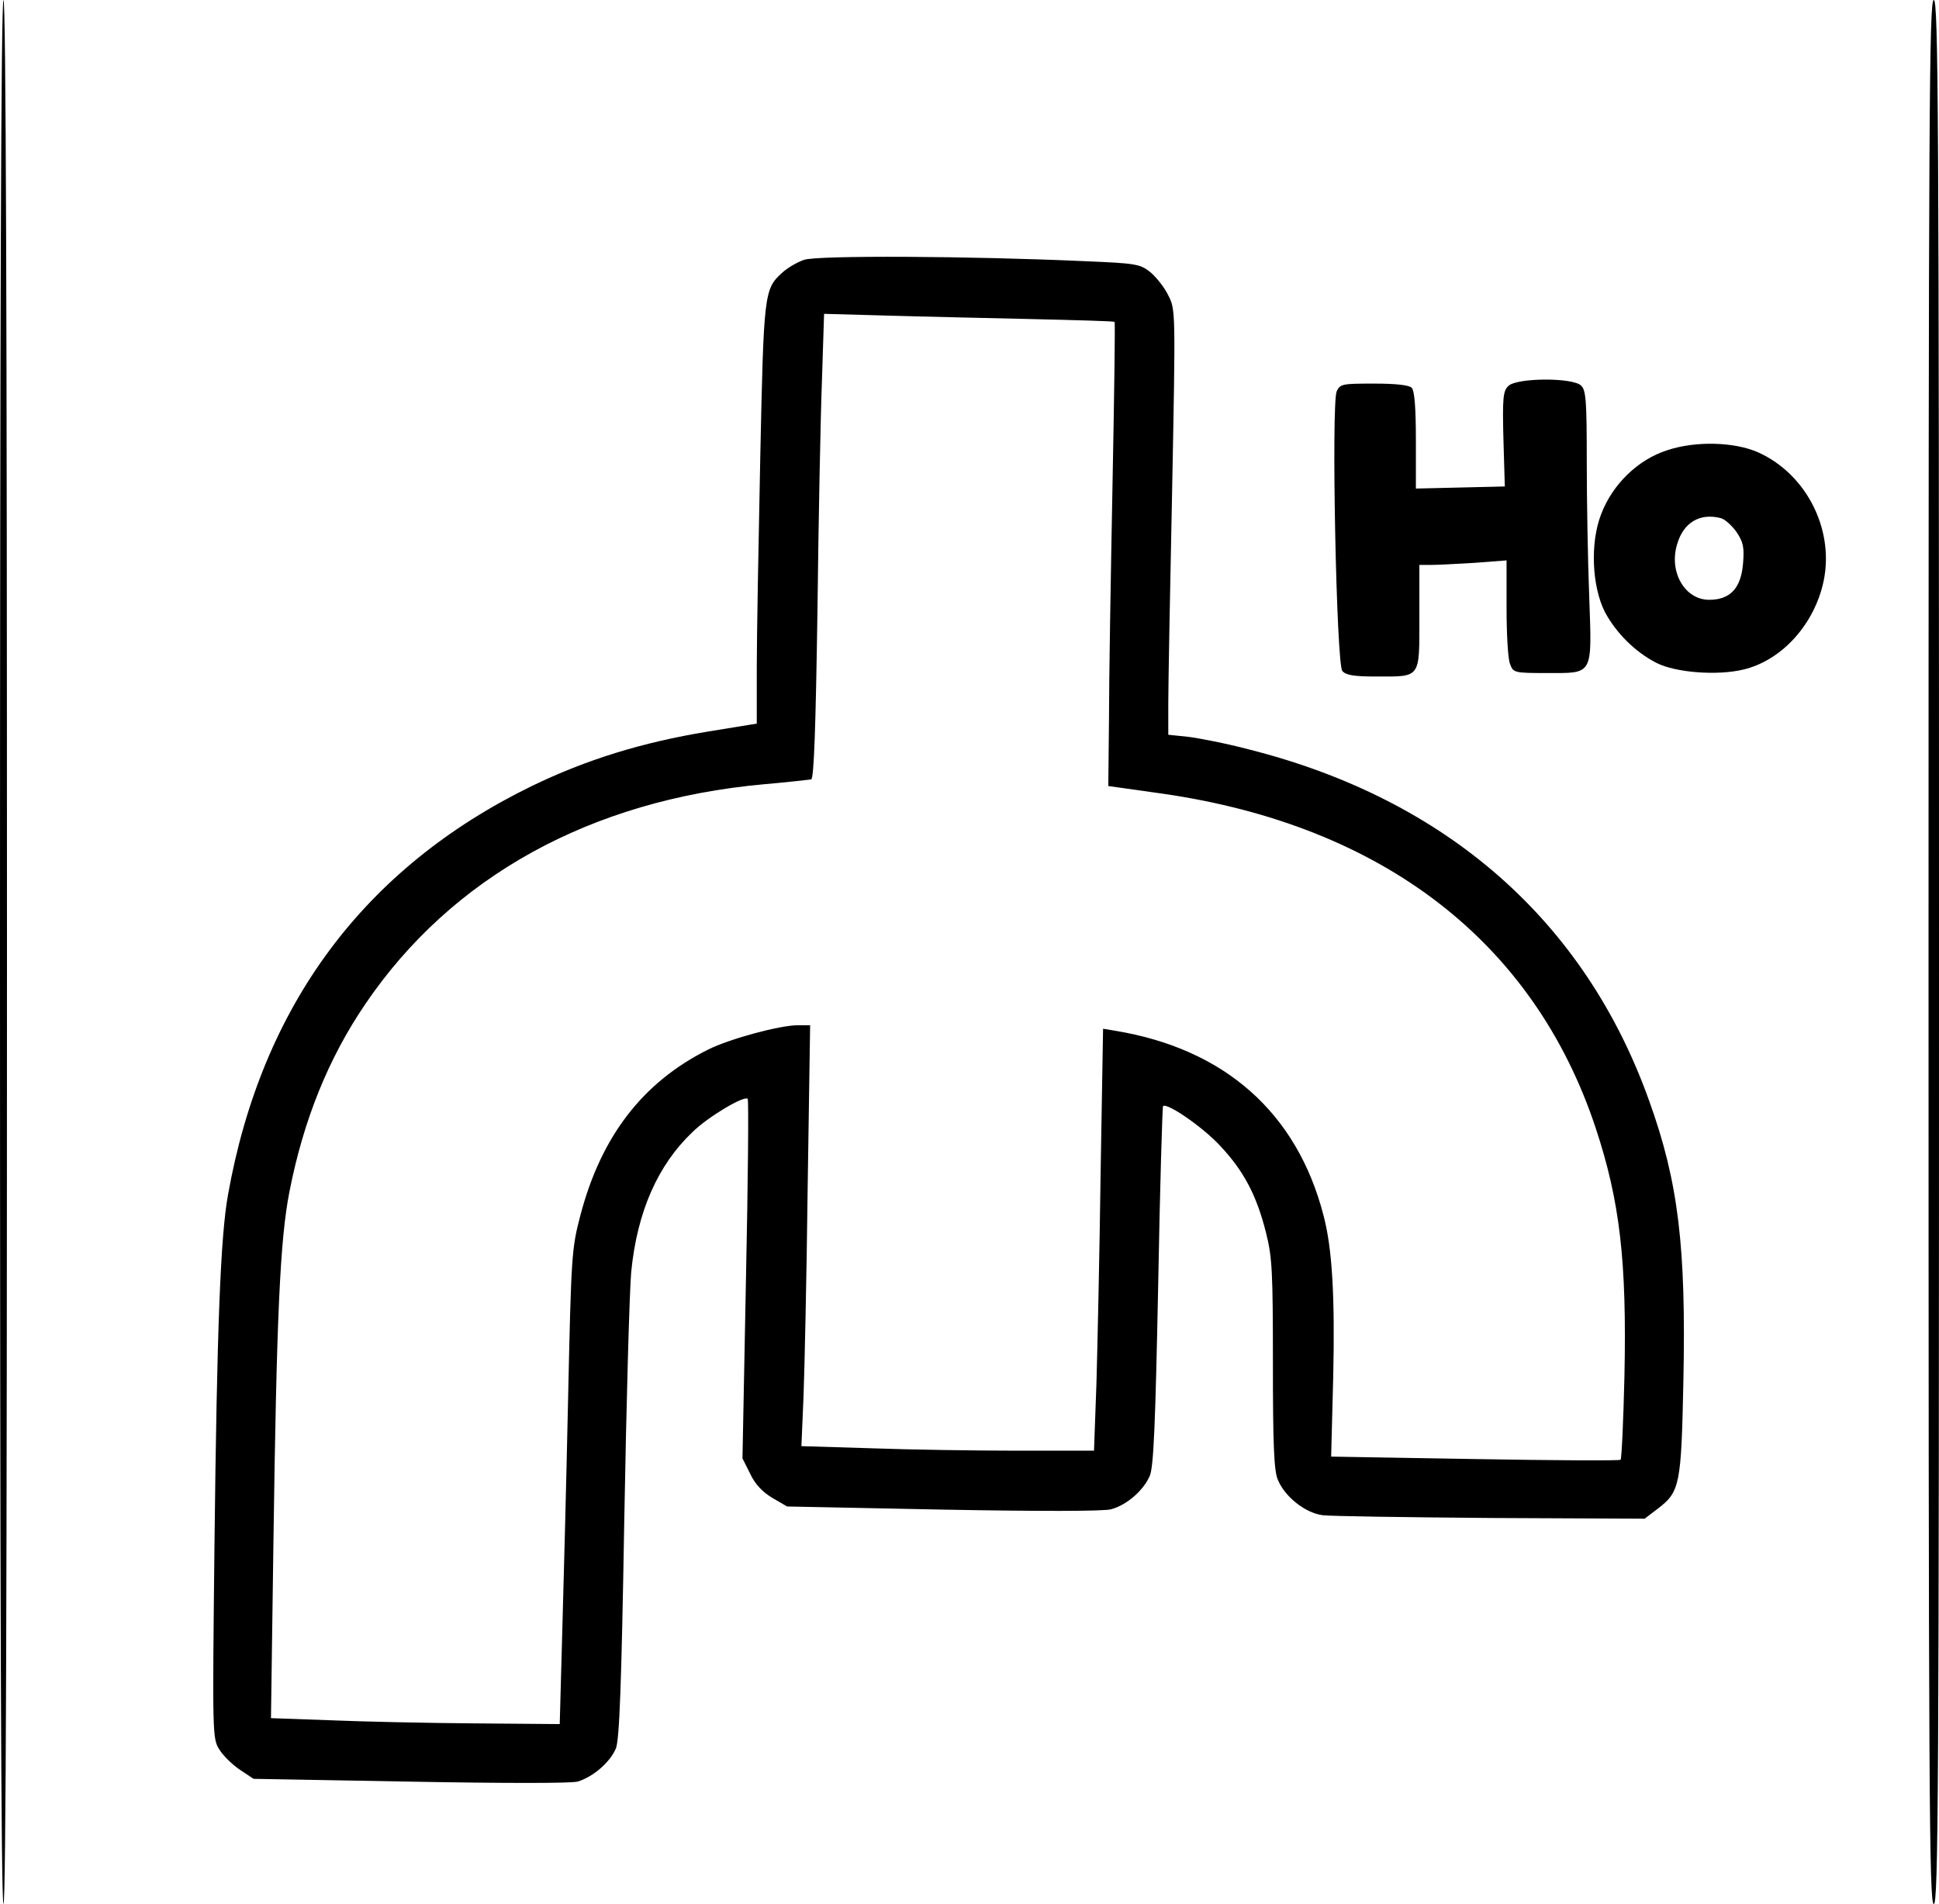<?xml version="1.0" standalone="no"?>
<!DOCTYPE svg PUBLIC "-//W3C//DTD SVG 20010904//EN"
 "http://www.w3.org/TR/2001/REC-SVG-20010904/DTD/svg10.dtd">
<svg version="1.0" xmlns="http://www.w3.org/2000/svg"
 width="556pt" height="546pt" viewBox="0 0 556 546"
 preserveAspectRatio="xMidYMid meet">

<g transform="translate(0,546) scale(0.1,-0.1)"
fill="#000000" stroke="none">
<path d="M0 2730 c0 -1813 3 -2730 10 -2730 7 0 10 917 10 2730 0 1813 -3
2730 -10 2730 -7 0 -10 -917 -10 -2730z"/>
<path d="M5530 2730 c0 -2420 2 -2730 15 -2730 13 0 15 310 15 2730 0 2420 -2
2730 -15 2730 -13 0 -15 -310 -15 -2730z"/>
<path d="M2306 4715 c-21 -7 -49 -24 -63 -37 -52 -47 -53 -58 -63 -531 -5
-243 -10 -514 -10 -602 l0 -160 -141 -23 c-188 -31 -347 -80 -504 -156 -480
-234 -774 -628 -871 -1171 -22 -120 -32 -389 -39 -1005 -6 -547 -6 -555 14
-587 11 -18 38 -44 59 -58 l39 -26 447 -8 c274 -5 461 -5 482 0 44 13 93 55
110 95 10 25 16 175 24 651 6 340 15 662 20 716 17 172 76 306 176 401 45 44
148 105 158 95 3 -2 1 -236 -5 -518 l-10 -513 22 -44 c14 -30 35 -52 63 -69
l43 -25 448 -9 c272 -5 461 -5 481 1 45 12 93 54 111 96 11 26 16 147 24 545
5 281 12 513 14 515 11 11 114 -60 163 -113 68 -72 105 -142 132 -249 18 -71
20 -111 20 -378 0 -228 3 -306 14 -331 20 -49 78 -95 128 -102 24 -3 241 -6
484 -8 l440 -2 38 29 c63 48 67 68 73 365 8 384 -14 571 -98 804 -184 516
-581 865 -1148 1008 -64 17 -142 32 -173 36 l-58 6 0 91 c0 50 5 324 11 609
10 517 10 519 -11 560 -11 23 -35 53 -52 67 -29 23 -42 25 -187 31 -333 15
-766 17 -805 4z m653 -170 c129 -3 235 -6 237 -8 2 -1 -1 -214 -6 -472 -5
-259 -10 -558 -10 -664 l-2 -195 156 -22 c631 -91 1064 -425 1241 -957 70
-211 90 -383 83 -714 -3 -128 -8 -236 -11 -239 -3 -3 -191 -2 -417 2 l-413 7
6 231 c5 231 -3 367 -28 461 -76 294 -283 477 -596 529 l-36 6 -7 -412 c-3
-227 -9 -500 -12 -605 l-7 -193 -222 0 c-122 0 -311 3 -420 7 l-197 6 6 141
c3 78 9 349 12 604 l7 462 -35 0 c-52 0 -196 -39 -258 -70 -188 -94 -307 -250
-366 -476 -25 -95 -26 -115 -35 -524 -5 -234 -13 -540 -17 -679 l-7 -255 -245
2 c-135 1 -321 5 -414 9 l-169 6 7 501 c9 651 19 872 46 1009 40 204 111 381
217 537 248 366 647 586 1143 631 69 6 130 13 136 14 8 2 13 148 18 482 3 263
9 562 13 665 l6 188 181 -5 c100 -3 286 -7 415 -10z"/>
<path d="M4325 4353 c-15 -14 -17 -35 -14 -152 l4 -136 -127 -3 -128 -3 0 139
c0 94 -4 142 -12 150 -8 8 -47 12 -108 12 -91 0 -97 -1 -107 -22 -16 -36 -1
-781 16 -802 10 -12 32 -16 98 -16 128 0 123 -7 123 170 l0 150 33 0 c19 0 75
3 125 6 l92 7 0 -136 c0 -75 4 -147 10 -161 9 -25 12 -26 104 -26 136 0 131
-10 123 220 -4 102 -7 276 -7 387 0 170 -2 204 -16 217 -23 24 -186 23 -209
-1z"/>
<path d="M4781 4169 c-85 -27 -158 -99 -190 -184 -32 -83 -26 -207 11 -280 32
-60 87 -115 148 -146 55 -28 175 -37 249 -19 106 25 197 122 227 240 39 152
-42 319 -185 383 -68 30 -179 33 -260 6z m154 -195 c11 -3 31 -21 44 -39 20
-30 23 -44 19 -92 -6 -70 -37 -103 -97 -103 -70 0 -116 80 -92 159 18 63 66
91 126 75z"/>
</g>
</svg>
